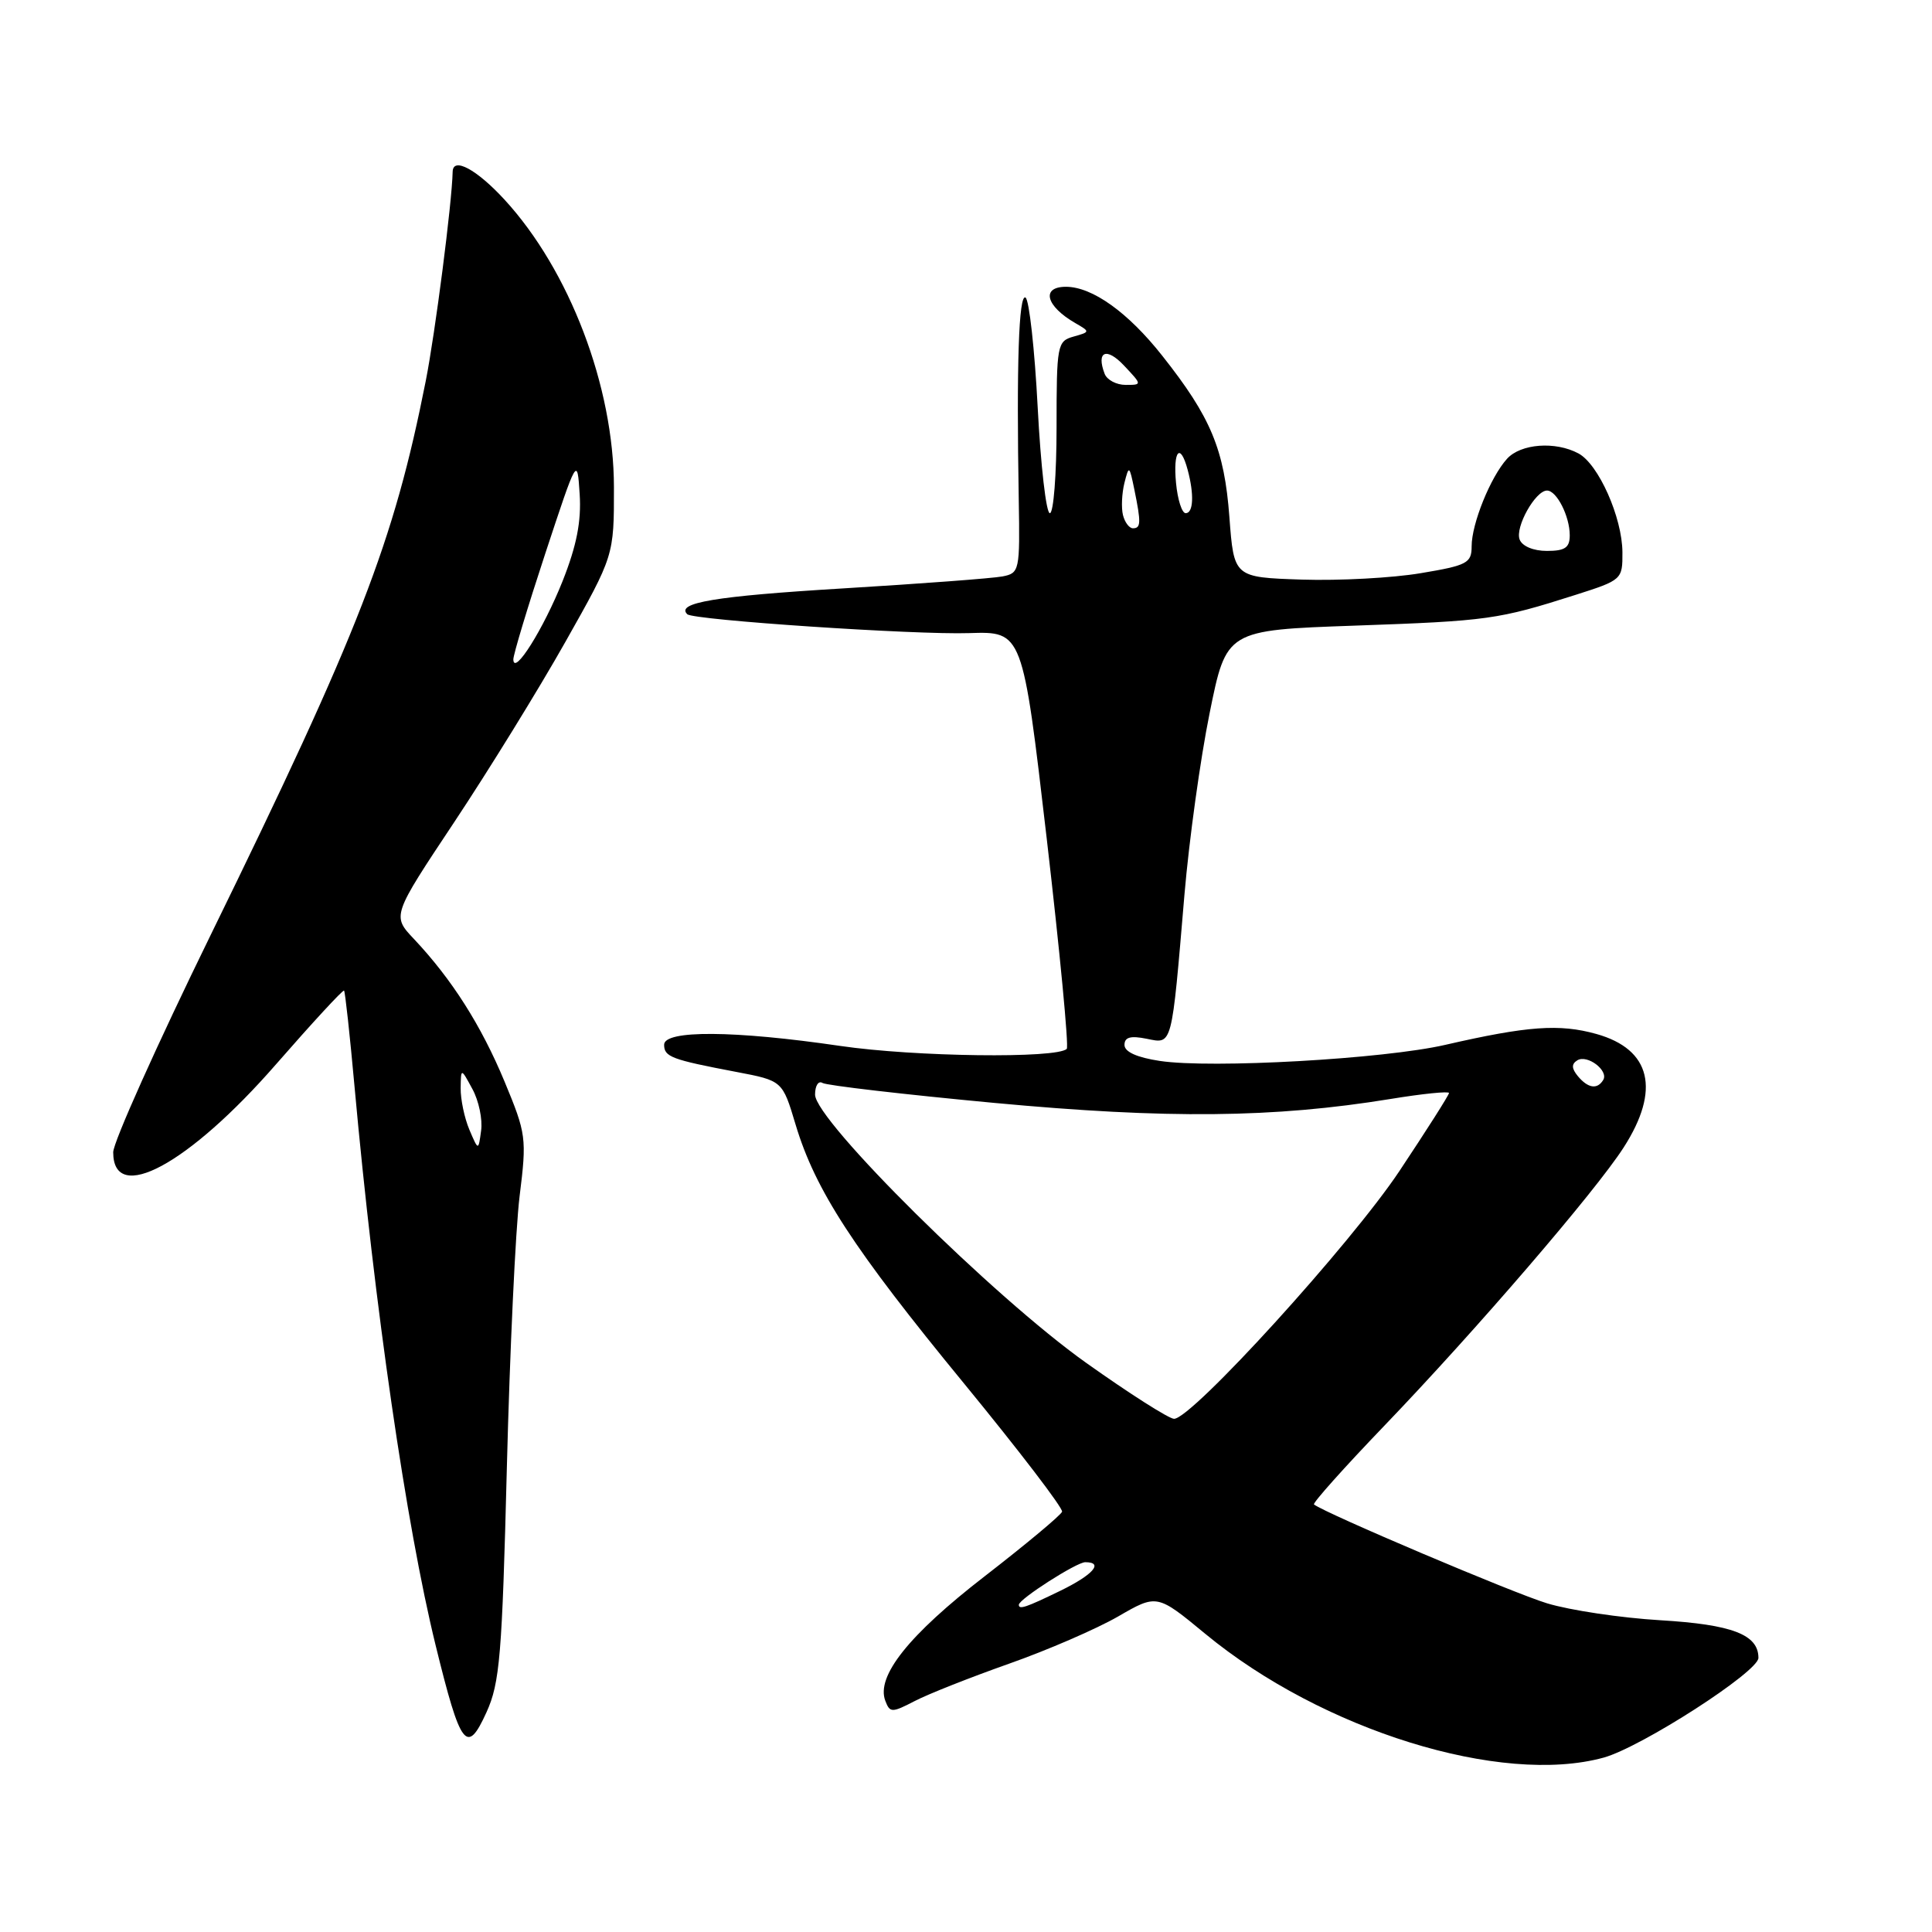 <?xml version="1.0" encoding="UTF-8" standalone="no"?>
<!DOCTYPE svg PUBLIC "-//W3C//DTD SVG 1.1//EN" "http://www.w3.org/Graphics/SVG/1.1/DTD/svg11.dtd" >
<svg xmlns="http://www.w3.org/2000/svg" xmlns:xlink="http://www.w3.org/1999/xlink" version="1.1" viewBox="0 0 256 256">
 <g >
 <path fill="currentColor"
d=" M 212.50 232.89 C 217.50 231.50 233.00 221.52 233.00 219.68 C 233.00 216.59 229.53 215.26 220.00 214.69 C 214.78 214.38 208.03 213.37 205.00 212.45 C 200.58 211.12 175.65 200.54 174.11 199.35 C 173.89 199.18 178.07 194.50 183.40 188.95 C 195.61 176.23 211.41 157.86 215.14 152.05 C 220.06 144.40 218.77 139.04 211.54 137.01 C 206.64 135.64 202.43 135.94 191.50 138.45 C 183.37 140.32 160.52 141.61 153.69 140.58 C 150.65 140.12 149.00 139.38 149.00 138.46 C 149.00 137.43 149.80 137.21 151.93 137.64 C 155.38 138.33 155.22 138.93 156.95 118.50 C 157.56 111.35 159.05 100.55 160.28 94.50 C 162.50 83.50 162.50 83.50 179.50 82.90 C 197.21 82.28 198.51 82.09 208.75 78.83 C 214.93 76.86 215.00 76.79 214.98 73.17 C 214.95 68.56 211.81 61.50 209.15 60.08 C 206.09 58.44 201.50 58.79 199.69 60.79 C 197.50 63.21 195.00 69.39 195.00 72.38 C 195.00 74.61 194.43 74.92 188.25 75.95 C 184.54 76.58 177.45 76.96 172.50 76.80 C 163.50 76.50 163.50 76.50 162.90 68.50 C 162.23 59.55 160.46 55.29 154.00 47.13 C 149.47 41.39 144.74 38.01 141.25 38.00 C 137.91 38.00 138.57 40.56 142.50 42.82 C 144.46 43.95 144.46 43.98 142.25 44.60 C 140.09 45.21 140.00 45.67 140.00 56.62 C 140.00 62.88 139.60 68.00 139.11 68.00 C 138.62 68.00 137.90 61.70 137.50 53.99 C 137.10 46.28 136.37 39.73 135.89 39.43 C 134.99 38.88 134.68 48.33 134.99 66.21 C 135.15 75.64 135.09 75.94 132.83 76.38 C 131.55 76.63 121.95 77.35 111.50 77.98 C 94.81 78.99 89.51 79.87 91.07 81.39 C 91.86 82.16 121.23 84.13 128.42 83.89 C 135.50 83.66 135.50 83.66 138.69 111.06 C 140.44 126.13 141.64 138.69 141.35 138.98 C 140.05 140.28 121.21 140.04 111.33 138.59 C 97.29 136.53 88.00 136.47 88.00 138.43 C 88.00 140.04 88.96 140.40 97.59 142.04 C 103.68 143.20 103.68 143.20 105.42 149.01 C 108.03 157.71 113.08 165.47 127.74 183.32 C 135.03 192.21 140.88 199.85 140.73 200.31 C 140.58 200.76 135.97 204.61 130.48 208.86 C 120.42 216.64 116.06 222.11 117.31 225.37 C 117.92 226.96 118.17 226.97 121.20 225.40 C 122.98 224.47 128.61 222.25 133.70 220.45 C 138.79 218.66 145.29 215.84 148.14 214.20 C 153.31 211.21 153.31 211.21 159.73 216.51 C 175.20 229.27 198.92 236.63 212.50 232.89 Z  M 67.16 194.50 C 67.55 179.10 68.31 162.90 68.85 158.50 C 69.81 150.79 69.73 150.24 66.85 143.30 C 63.75 135.85 59.87 129.75 54.85 124.42 C 51.94 121.34 51.94 121.34 60.22 108.89 C 64.77 102.04 71.39 91.31 74.93 85.03 C 81.36 73.63 81.36 73.63 81.35 64.56 C 81.34 51.22 75.46 35.80 66.82 26.42 C 63.15 22.44 60.03 20.76 59.98 22.75 C 59.89 26.90 57.66 44.19 56.41 50.50 C 52.18 71.86 47.62 83.62 27.91 123.90 C 20.81 138.41 15.00 151.36 15.00 152.68 C 15.00 159.70 24.99 154.31 36.58 141.02 C 41.39 135.51 45.45 131.11 45.59 131.26 C 45.73 131.40 46.36 137.14 46.98 144.01 C 49.62 173.12 53.83 202.15 57.72 218.00 C 61.04 231.53 61.86 232.61 64.46 226.89 C 66.23 222.99 66.53 219.39 67.16 194.50 Z  M 135.00 212.64 C 135.00 211.90 142.65 207.00 143.80 207.00 C 146.31 207.00 144.83 208.68 140.47 210.80 C 135.94 213.00 135.00 213.32 135.00 212.64 Z  M 143.93 180.59 C 131.65 171.87 108.00 148.46 108.00 145.04 C 108.00 143.85 108.45 143.16 108.99 143.50 C 109.54 143.83 119.78 145.02 131.74 146.14 C 154.67 148.28 168.77 148.14 184.25 145.62 C 188.51 144.92 192.00 144.57 192.00 144.83 C 192.00 145.09 189.05 149.73 185.45 155.14 C 179.00 164.84 157.93 188.00 155.57 188.00 C 154.90 188.00 149.67 184.67 143.93 180.59 Z  M 209.07 142.59 C 208.24 141.58 208.21 140.99 209.00 140.50 C 210.32 139.68 213.20 141.87 212.43 143.11 C 211.64 144.40 210.41 144.20 209.07 142.59 Z  M 201.36 71.49 C 200.73 69.86 203.45 65.00 204.99 65.00 C 206.27 65.00 208.00 68.41 208.00 70.93 C 208.00 72.57 207.37 73.00 204.97 73.00 C 203.19 73.00 201.70 72.38 201.36 71.49 Z  M 148.80 68.25 C 148.56 67.29 148.65 65.38 148.99 64.00 C 149.59 61.62 149.65 61.66 150.31 64.88 C 151.21 69.27 151.18 70.00 150.12 70.00 C 149.63 70.00 149.04 69.21 148.80 68.25 Z  M 155.83 64.00 C 155.42 59.68 156.39 58.58 157.37 62.25 C 158.25 65.52 158.13 68.00 157.11 68.00 C 156.61 68.00 156.04 66.20 155.83 64.00 Z  M 146.37 49.53 C 145.23 46.55 146.61 45.96 148.94 48.44 C 151.35 51.00 151.35 51.00 149.14 51.00 C 147.93 51.00 146.68 50.34 146.37 49.53 Z  M 62.19 149.68 C 61.54 148.14 61.02 145.66 61.04 144.18 C 61.08 141.50 61.08 141.50 62.60 144.31 C 63.44 145.85 63.96 148.32 63.75 149.81 C 63.39 152.50 63.39 152.50 62.19 149.68 Z  M 68.02 87.38 C 68.01 86.76 69.91 80.46 72.24 73.38 C 76.49 60.50 76.49 60.50 76.81 65.49 C 77.04 69.08 76.41 72.30 74.55 76.99 C 72.03 83.32 68.07 89.64 68.02 87.38 Z "/>
</g>
</svg>